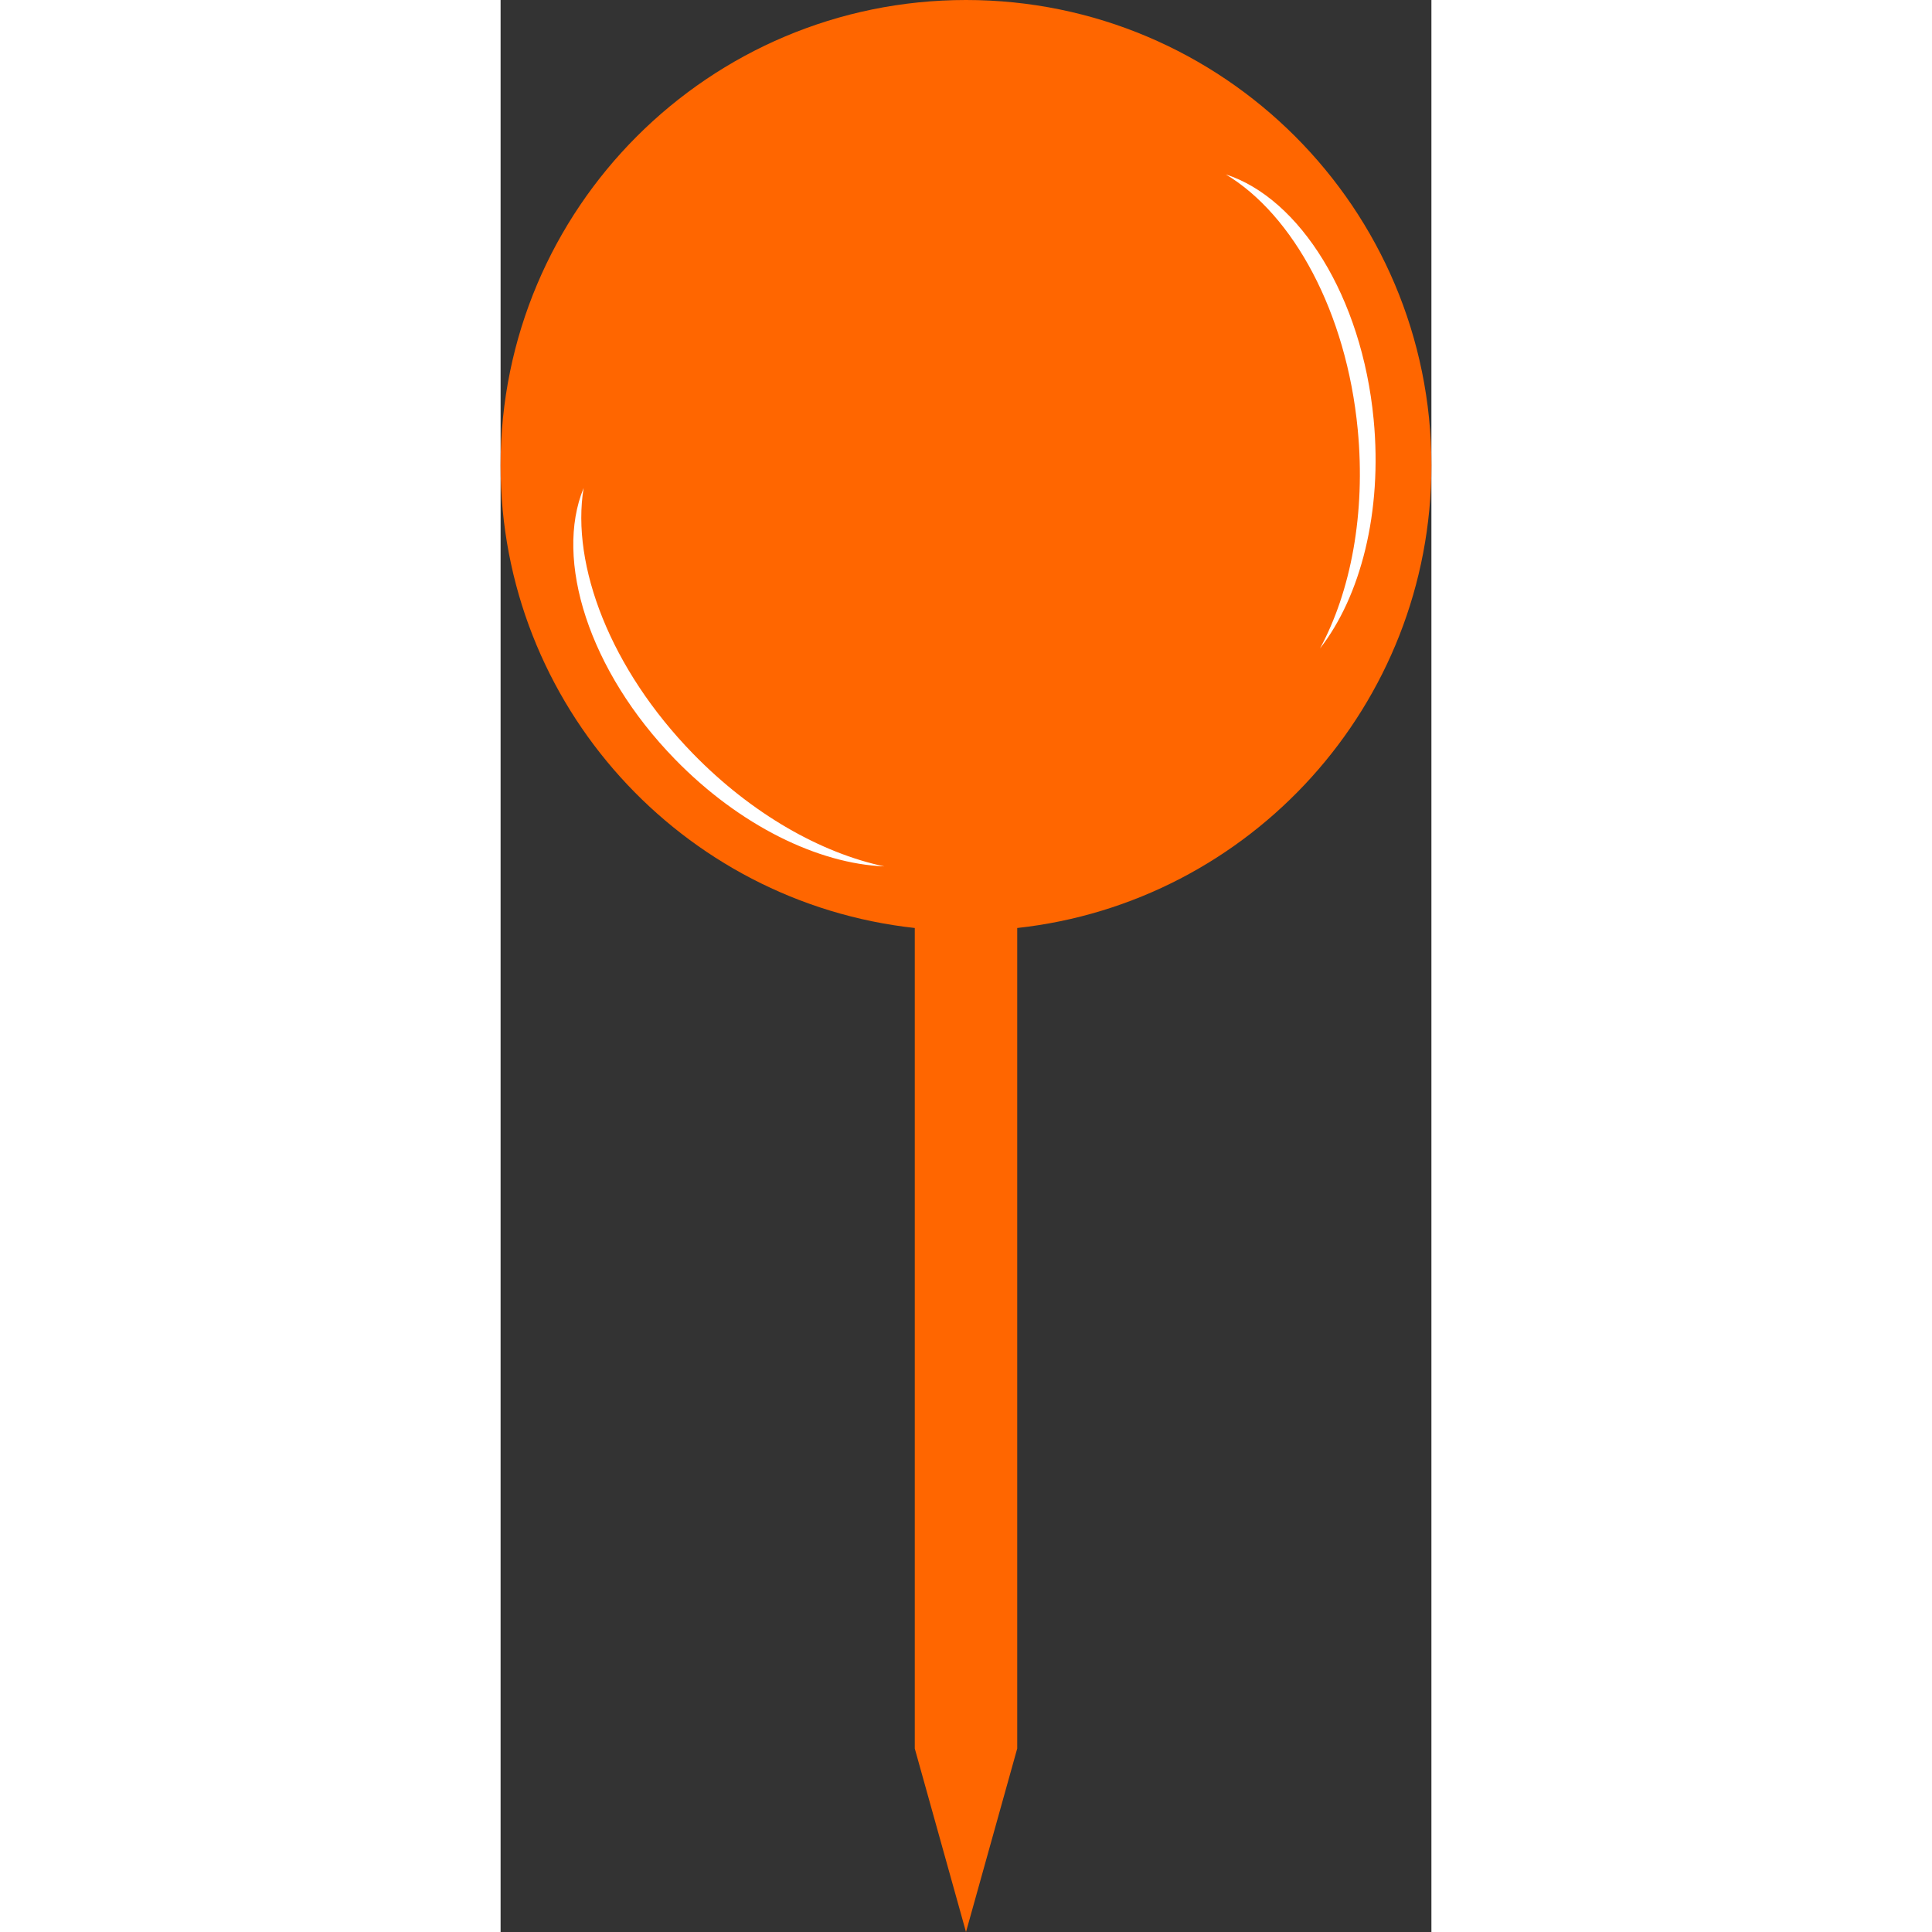 <?xml version="1.0" encoding="UTF-8"?>
<!DOCTYPE svg PUBLIC "-//W3C//DTD SVG 1.1//EN" "http://www.w3.org/Graphics/SVG/1.1/DTD/svg11.dtd">
<!-- Creator: CorelDRAW 2019 (64-Bit) -->
<svg xmlns="http://www.w3.org/2000/svg" xml:space="preserve" width="30px" height="30px" version="1.1" style="shape-rendering:geometricPrecision; text-rendering:geometricPrecision; image-rendering:optimizeQuality; fill-rule:evenodd; clip-rule:evenodd"
viewBox="0 0 135.094 280.401"
 xmlns:xlink="http://www.w3.org/1999/xlink">
 <rect x="0" y="0" width="135.094" height="280.401" fill="#333333" stroke="none"/>
 <defs>
  <style type="text/css">
   <![CDATA[
    .fil0 {fill:#FF6600}
    .fil1 {fill:white}
   ]]>
  </style>
 </defs>
 <g id="Layer_x0020_1">
  <path class="fil0" d="M67.547 0c37.305,0 67.547,30.242 67.547,67.547 0,34.792 -26.306,63.436 -60.113,67.138l0 119.088 -7.434 26.628 -7.434 -26.628 0 -119.088c-33.807,-3.702 -60.113,-32.346 -60.113,-67.138 0,-37.305 30.242,-67.547 67.547,-67.547zm0 17.608c27.58,0 49.939,22.359 49.939,49.939 0,27.58 -22.359,49.939 -49.939,49.939 -27.58,0 -49.939,-22.359 -49.939,-49.939 0,-27.58 22.359,-49.939 49.939,-49.939z"/>
  <path class="fil1" d="M105.254 25.312c10.735,3.478 19.749,17.746 21.456,35.558 1.288,13.447 -1.898,25.7 -7.786,33.246 4.454,-8.24 6.647,-19.561 5.477,-31.78 -1.635,-17.061 -9.374,-31.161 -19.147,-37.024z"/>
  <path class="fil1" d="M12.051 70.823c-4.288,10.437 0.765,26.54 13.248,39.36 9.423,9.678 20.831,15.172 30.394,15.561 -9.165,-1.932 -19.219,-7.58 -27.782,-16.374 -11.957,-12.28 -17.707,-27.301 -15.86,-38.547z"/>
  <circle class="fil0" cx="67.547" cy="66.106" r="51.763"/>
 </g>
</svg>
